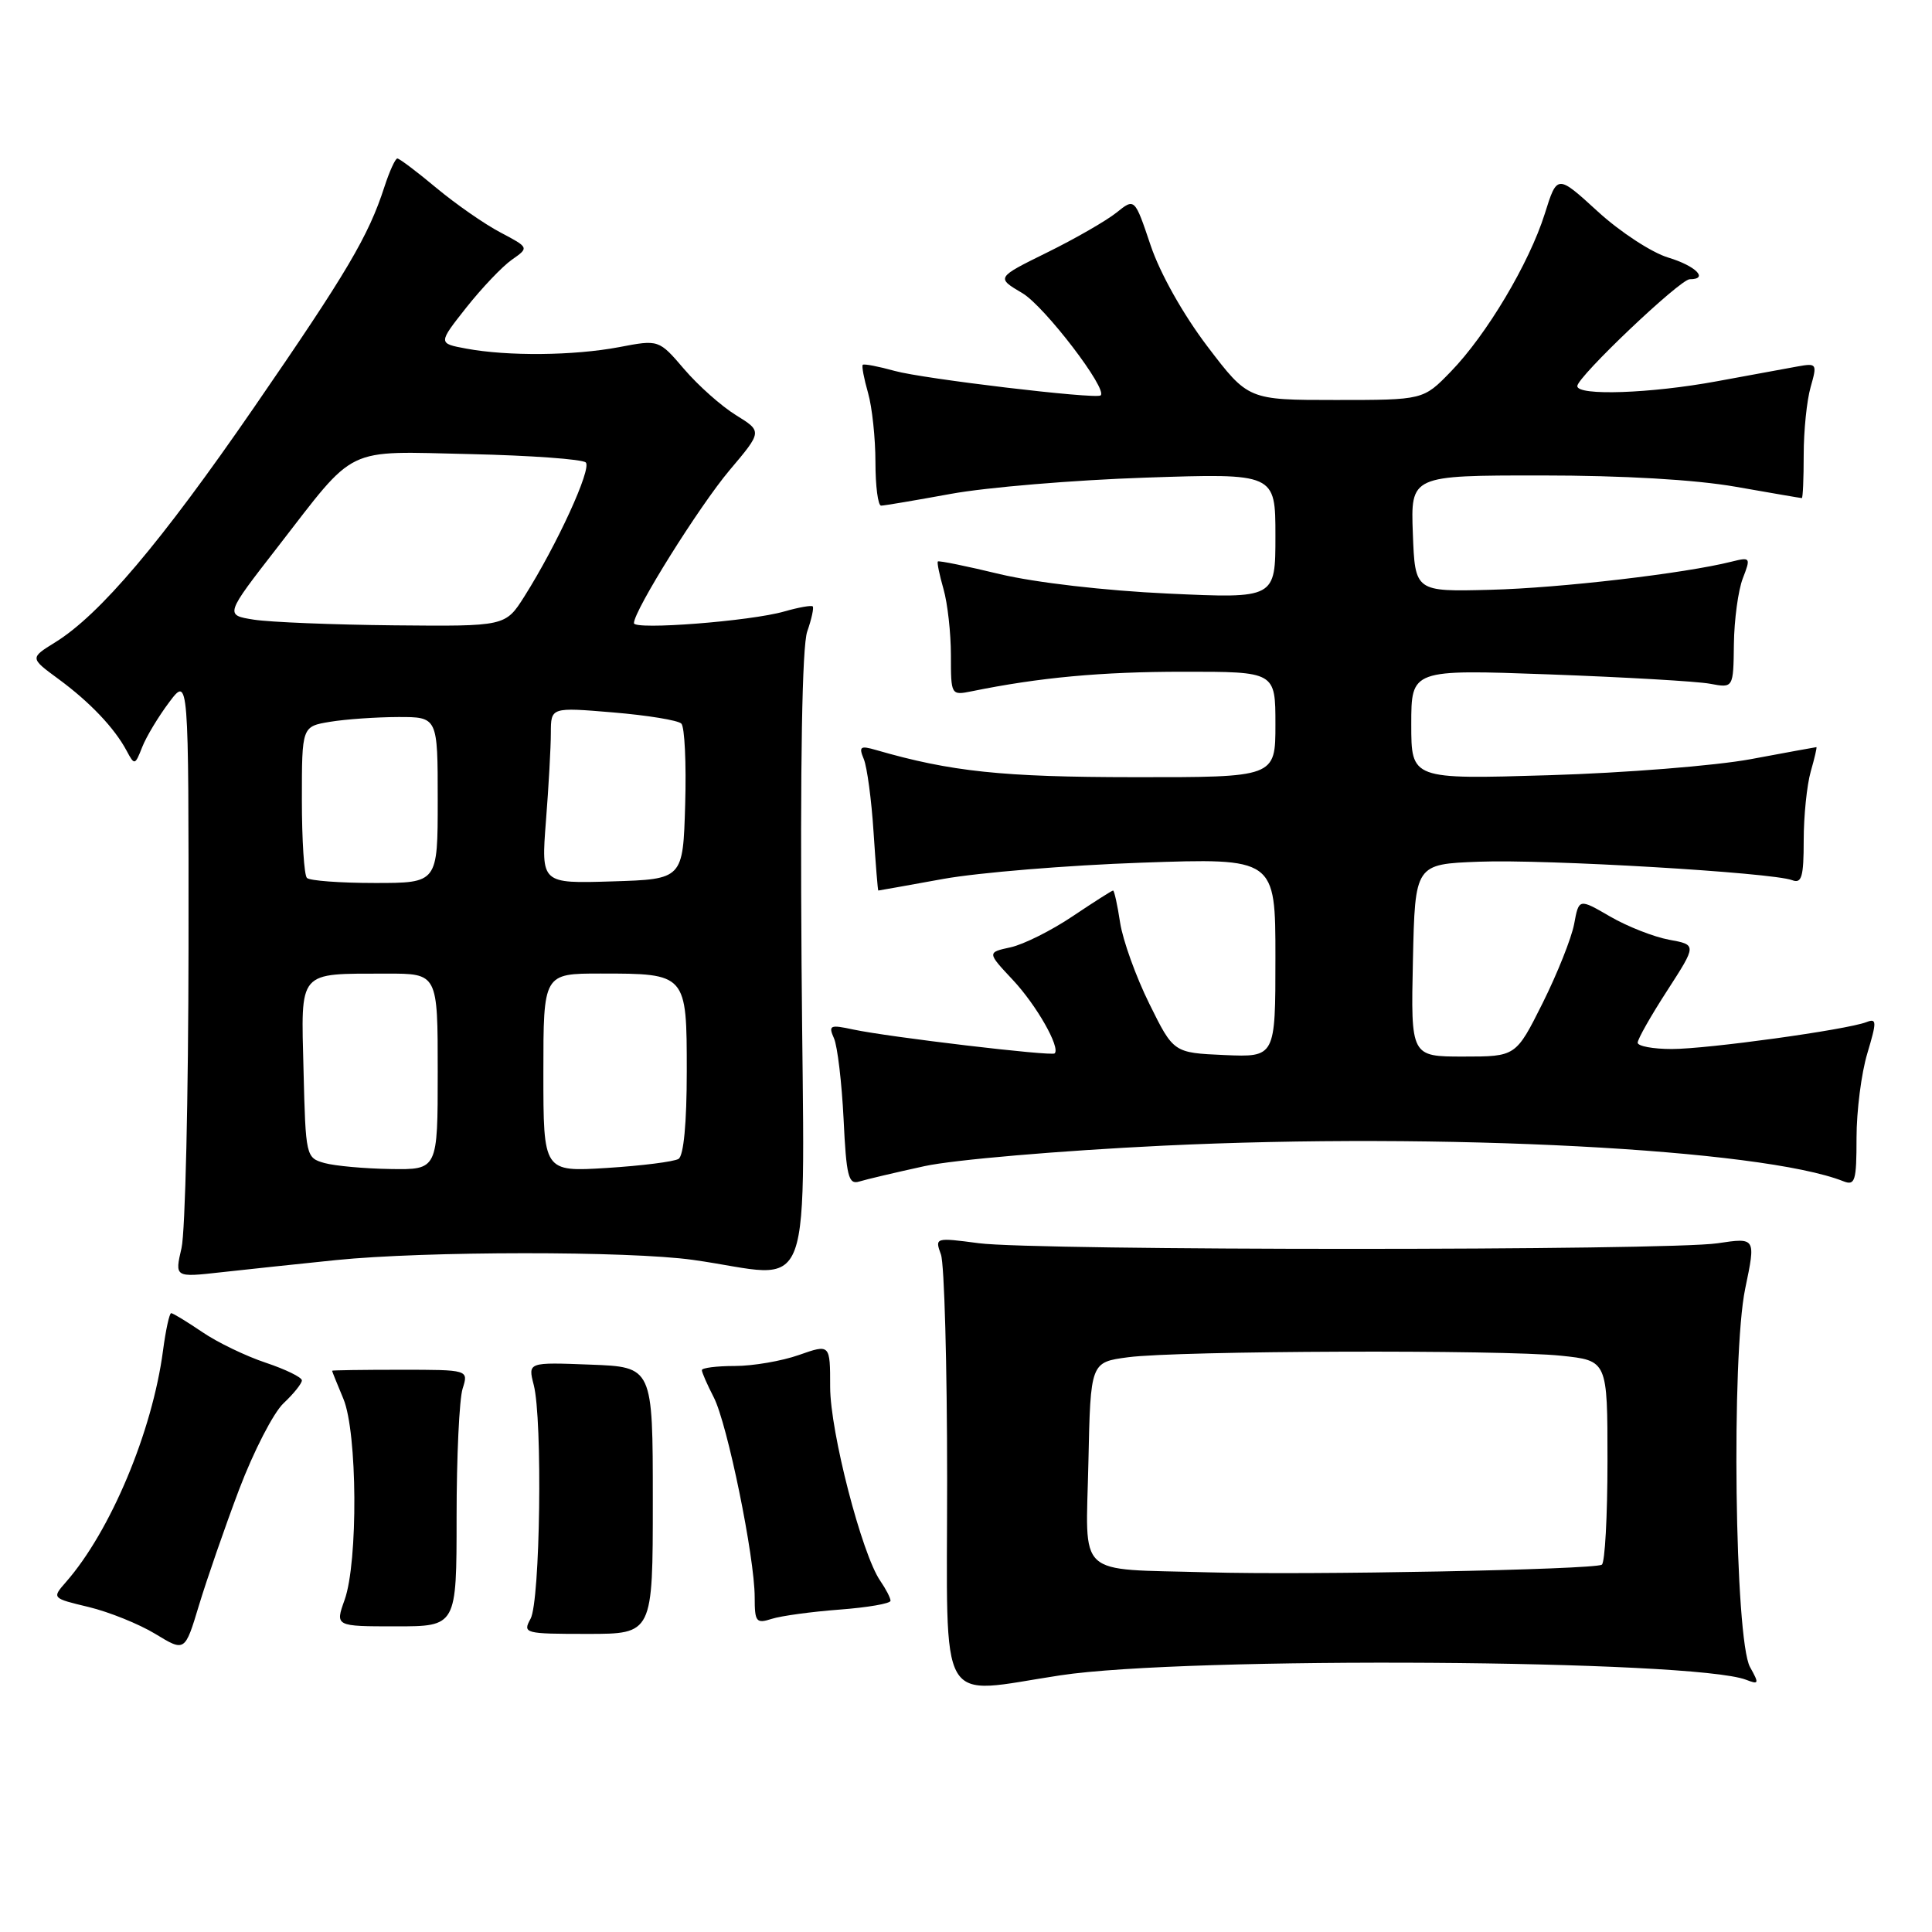 <?xml version="1.0" encoding="UTF-8" standalone="no"?>
<!DOCTYPE svg PUBLIC "-//W3C//DTD SVG 1.1//EN" "http://www.w3.org/Graphics/SVG/1.1/DTD/svg11.dtd" >
<svg xmlns="http://www.w3.org/2000/svg" xmlns:xlink="http://www.w3.org/1999/xlink" version="1.1" viewBox="0 0 256 256">
 <g >
 <path fill="currentColor"
d=" M 140.50 221.99 C 157.18 219.46 224.43 219.90 231.37 222.58 C 233.07 223.24 233.12 223.10 231.89 220.90 C 229.86 217.28 229.39 179.69 231.25 170.74 C 232.66 163.98 232.66 163.98 227.58 164.74 C 220.95 165.73 137.24 165.73 129.68 164.73 C 123.92 163.97 123.86 163.99 124.68 166.23 C 125.13 167.48 125.50 180.92 125.50 196.10 C 125.50 227.07 124.00 224.49 140.50 221.99 Z  M 31.69 197.35 C 33.60 192.32 36.24 187.18 37.58 185.93 C 38.91 184.68 40.00 183.32 40.00 182.91 C 40.00 182.50 37.85 181.45 35.22 180.57 C 32.60 179.70 28.79 177.87 26.78 176.49 C 24.76 175.12 22.92 174.00 22.68 174.00 C 22.45 174.00 21.96 176.23 21.60 178.96 C 20.18 189.70 14.64 202.90 8.74 209.63 C 6.87 211.77 6.87 211.77 11.76 212.94 C 14.45 213.59 18.42 215.19 20.58 216.50 C 24.50 218.89 24.50 218.89 26.37 212.69 C 27.40 209.29 29.79 202.38 31.69 197.35 Z  M 86.50 198.82 C 86.50 181.13 86.50 181.13 78.22 180.82 C 69.95 180.50 69.95 180.50 70.72 183.50 C 71.91 188.07 71.58 212.19 70.30 214.50 C 69.24 216.43 69.49 216.50 77.85 216.50 C 86.50 216.50 86.50 216.50 86.50 198.82 Z  M 60.50 201.00 C 60.50 193.03 60.86 185.38 61.30 184.00 C 62.09 181.50 62.09 181.50 53.05 181.50 C 48.08 181.50 44.01 181.56 44.00 181.63 C 44.00 181.70 44.67 183.37 45.50 185.35 C 47.36 189.80 47.46 206.96 45.66 212.00 C 44.41 215.50 44.41 215.50 52.46 215.50 C 60.50 215.50 60.50 215.50 60.50 201.00 Z  M 111.25 213.28 C 114.96 213.00 118.00 212.48 118.00 212.11 C 118.00 211.74 117.39 210.56 116.64 209.47 C 114.20 205.95 110.00 189.70 110.00 183.79 C 110.00 178.09 110.00 178.09 105.87 179.54 C 103.61 180.34 99.78 181.00 97.37 181.00 C 94.97 181.00 93.00 181.25 93.00 181.55 C 93.00 181.85 93.71 183.47 94.57 185.14 C 96.38 188.63 100.00 206.33 100.00 211.65 C 100.00 214.91 100.20 215.17 102.25 214.51 C 103.49 214.11 107.54 213.56 111.25 213.28 Z  M 44.50 166.97 C 56.29 165.77 83.33 165.75 91.81 166.94 C 108.30 169.24 106.54 174.05 106.21 127.71 C 106.02 100.95 106.28 85.64 106.96 83.68 C 107.54 82.03 107.86 80.53 107.69 80.35 C 107.51 80.18 105.82 80.48 103.93 81.02 C 99.48 82.31 84.00 83.51 84.00 82.57 C 84.00 80.90 92.63 67.11 96.65 62.33 C 101.01 57.17 101.01 57.17 97.52 55.01 C 95.60 53.83 92.52 51.09 90.67 48.93 C 87.30 44.99 87.30 44.99 82.02 46.00 C 76.02 47.13 67.29 47.22 61.77 46.19 C 58.04 45.50 58.04 45.50 61.79 40.75 C 63.86 38.14 66.57 35.29 67.83 34.41 C 70.11 32.81 70.11 32.81 66.31 30.80 C 64.21 29.70 60.39 27.04 57.82 24.90 C 55.25 22.75 52.92 21.00 52.65 21.00 C 52.38 21.00 51.61 22.69 50.94 24.75 C 48.82 31.30 46.00 36.07 33.65 54.00 C 21.32 71.90 13.22 81.46 7.30 85.12 C 3.96 87.19 3.96 87.19 7.73 89.96 C 11.91 93.03 15.18 96.47 16.79 99.50 C 17.82 101.43 17.89 101.42 18.84 99.00 C 19.38 97.62 20.99 94.95 22.41 93.06 C 25.00 89.61 25.00 89.61 24.98 125.56 C 24.96 145.33 24.55 163.25 24.05 165.38 C 23.15 169.27 23.15 169.27 29.32 168.58 C 32.72 168.20 39.55 167.48 44.50 166.97 Z  M 122.50 154.52 C 126.38 153.67 140.45 152.47 154.08 151.81 C 191.17 150.03 233.43 152.24 244.25 156.52 C 245.81 157.14 246.00 156.50 246.00 150.77 C 246.00 147.22 246.64 142.19 247.43 139.58 C 248.70 135.33 248.69 134.90 247.30 135.44 C 244.63 136.46 226.25 139.00 221.51 139.00 C 219.03 139.00 217.00 138.62 217.00 138.16 C 217.00 137.69 218.76 134.58 220.92 131.25 C 224.83 125.19 224.83 125.19 221.17 124.52 C 219.15 124.15 215.64 122.77 213.36 121.45 C 209.21 119.04 209.21 119.04 208.58 122.45 C 208.22 124.33 206.34 129.04 204.40 132.93 C 200.86 140.00 200.86 140.00 193.90 140.00 C 186.94 140.00 186.94 140.00 187.22 127.25 C 187.50 114.50 187.50 114.50 196.00 114.18 C 204.87 113.84 234.83 115.61 237.48 116.63 C 238.73 117.11 239.00 116.19 239.00 111.35 C 239.00 108.13 239.42 104.03 239.93 102.24 C 240.44 100.46 240.78 99.00 240.68 99.00 C 240.58 99.00 236.68 99.72 232.00 100.59 C 227.32 101.46 215.29 102.42 205.25 102.72 C 187.00 103.27 187.00 103.27 187.00 95.98 C 187.00 88.70 187.00 88.70 205.25 89.36 C 215.29 89.73 224.89 90.28 226.59 90.60 C 229.68 91.18 229.68 91.18 229.75 85.34 C 229.79 82.13 230.32 78.21 230.93 76.64 C 232.00 73.87 231.95 73.80 229.45 74.42 C 223.22 75.99 206.70 77.92 197.50 78.15 C 187.50 78.41 187.50 78.41 187.21 70.71 C 186.92 63.00 186.92 63.00 204.21 63.00 C 215.11 63.00 224.64 63.56 230.00 64.50 C 234.68 65.32 238.61 66.00 238.75 66.00 C 238.89 66.00 239.00 63.41 239.00 60.24 C 239.00 57.08 239.41 53.05 239.92 51.28 C 240.80 48.19 240.74 48.10 238.17 48.56 C 236.70 48.83 231.90 49.71 227.50 50.52 C 218.73 52.14 209.00 52.48 209.00 51.16 C 209.00 49.94 222.61 37.00 223.90 37.00 C 226.46 37.00 224.70 35.23 221.05 34.13 C 218.88 33.48 214.68 30.74 211.72 28.03 C 206.33 23.10 206.33 23.10 204.69 28.33 C 202.62 34.89 196.98 44.36 192.23 49.25 C 188.59 53.00 188.59 53.00 176.99 53.00 C 165.39 53.00 165.39 53.00 159.98 45.89 C 156.76 41.64 153.72 36.24 152.46 32.50 C 150.35 26.23 150.35 26.23 147.93 28.18 C 146.59 29.25 142.46 31.63 138.74 33.46 C 131.99 36.79 131.99 36.79 135.48 38.85 C 138.41 40.59 146.88 51.66 145.83 52.40 C 145.12 52.91 122.28 50.19 118.56 49.15 C 116.39 48.55 114.48 48.18 114.32 48.34 C 114.16 48.50 114.48 50.17 115.02 52.06 C 115.56 53.94 116.00 58.08 116.00 61.24 C 116.00 64.41 116.34 67.00 116.75 67.00 C 117.16 67.00 121.33 66.29 126.00 65.44 C 130.68 64.58 142.26 63.61 151.75 63.29 C 169.00 62.71 169.00 62.71 169.00 71.01 C 169.00 79.31 169.00 79.31 154.75 78.65 C 146.44 78.27 137.16 77.19 132.50 76.08 C 128.11 75.02 124.40 74.26 124.27 74.40 C 124.14 74.53 124.48 76.17 125.02 78.06 C 125.56 79.94 126.00 83.89 126.00 86.82 C 126.00 92.11 126.02 92.15 128.75 91.60 C 137.71 89.77 145.91 89.01 156.75 89.01 C 169.00 89.00 169.00 89.00 169.00 96.00 C 169.00 103.00 169.00 103.00 150.25 102.98 C 132.81 102.97 126.00 102.25 116.08 99.38 C 113.98 98.77 113.77 98.93 114.46 100.59 C 114.89 101.64 115.48 105.99 115.75 110.25 C 116.03 114.51 116.31 118.00 116.38 118.00 C 116.45 118.00 120.33 117.31 125.00 116.46 C 129.68 115.62 141.49 114.65 151.25 114.31 C 169.00 113.69 169.00 113.69 169.00 126.89 C 169.00 140.09 169.00 140.09 162.25 139.80 C 155.50 139.50 155.50 139.50 152.29 133.00 C 150.52 129.43 148.78 124.59 148.42 122.25 C 148.07 119.91 147.64 118.00 147.49 118.00 C 147.33 118.00 144.92 119.54 142.13 121.41 C 139.34 123.29 135.64 125.14 133.92 125.52 C 130.79 126.20 130.79 126.20 134.21 129.85 C 137.34 133.19 140.53 138.80 139.75 139.58 C 139.35 139.98 117.78 137.42 113.08 136.42 C 109.97 135.75 109.74 135.85 110.51 137.59 C 110.97 138.64 111.54 143.45 111.78 148.29 C 112.14 155.88 112.43 157.00 113.85 156.56 C 114.76 156.28 118.65 155.36 122.50 154.52 Z  M 160.00 208.34 C 142.32 207.83 143.89 209.29 144.22 193.72 C 144.50 180.50 144.50 180.50 149.50 179.84 C 156.08 178.97 198.99 178.82 206.85 179.64 C 213.00 180.28 213.00 180.28 213.00 193.58 C 213.00 200.90 212.66 207.08 212.25 207.33 C 211.13 207.99 173.23 208.73 160.00 208.34 Z  M 43.00 154.11 C 40.54 153.42 40.50 153.23 40.22 141.83 C 39.89 128.41 39.35 129.04 51.25 129.01 C 58.00 129.00 58.00 129.00 58.00 142.00 C 58.00 155.00 58.00 155.00 51.75 154.90 C 48.31 154.85 44.38 154.49 43.00 154.11 Z  M 72.00 142.14 C 72.00 129.00 72.00 129.00 79.57 129.00 C 90.99 129.00 91.00 129.01 91.00 141.98 C 91.00 148.79 90.59 153.14 89.91 153.56 C 89.31 153.93 85.03 154.47 80.41 154.76 C 72.00 155.28 72.00 155.28 72.00 142.14 Z  M 40.67 116.33 C 40.30 115.97 40.00 111.30 40.00 105.96 C 40.00 96.26 40.00 96.26 43.75 95.64 C 45.81 95.30 49.86 95.02 52.75 95.01 C 58.00 95.00 58.00 95.00 58.00 106.00 C 58.00 117.00 58.00 117.00 49.67 117.00 C 45.08 117.00 41.03 116.70 40.67 116.33 Z  M 72.34 108.79 C 72.70 104.23 72.99 98.97 72.99 97.11 C 73.00 93.71 73.00 93.71 81.24 94.40 C 85.78 94.78 89.84 95.44 90.28 95.88 C 90.72 96.32 90.95 101.14 90.79 106.59 C 90.50 116.50 90.50 116.50 81.10 116.79 C 71.70 117.08 71.70 117.08 72.34 108.79 Z  M 33.65 82.11 C 29.79 81.50 29.79 81.50 36.78 72.50 C 47.35 58.87 45.44 59.80 62.33 60.17 C 70.31 60.35 77.19 60.85 77.62 61.28 C 78.43 62.10 73.82 72.16 69.49 79.02 C 66.97 83.00 66.97 83.00 52.24 82.86 C 44.13 82.78 35.77 82.44 33.65 82.11 Z "/>
</g>
</svg>